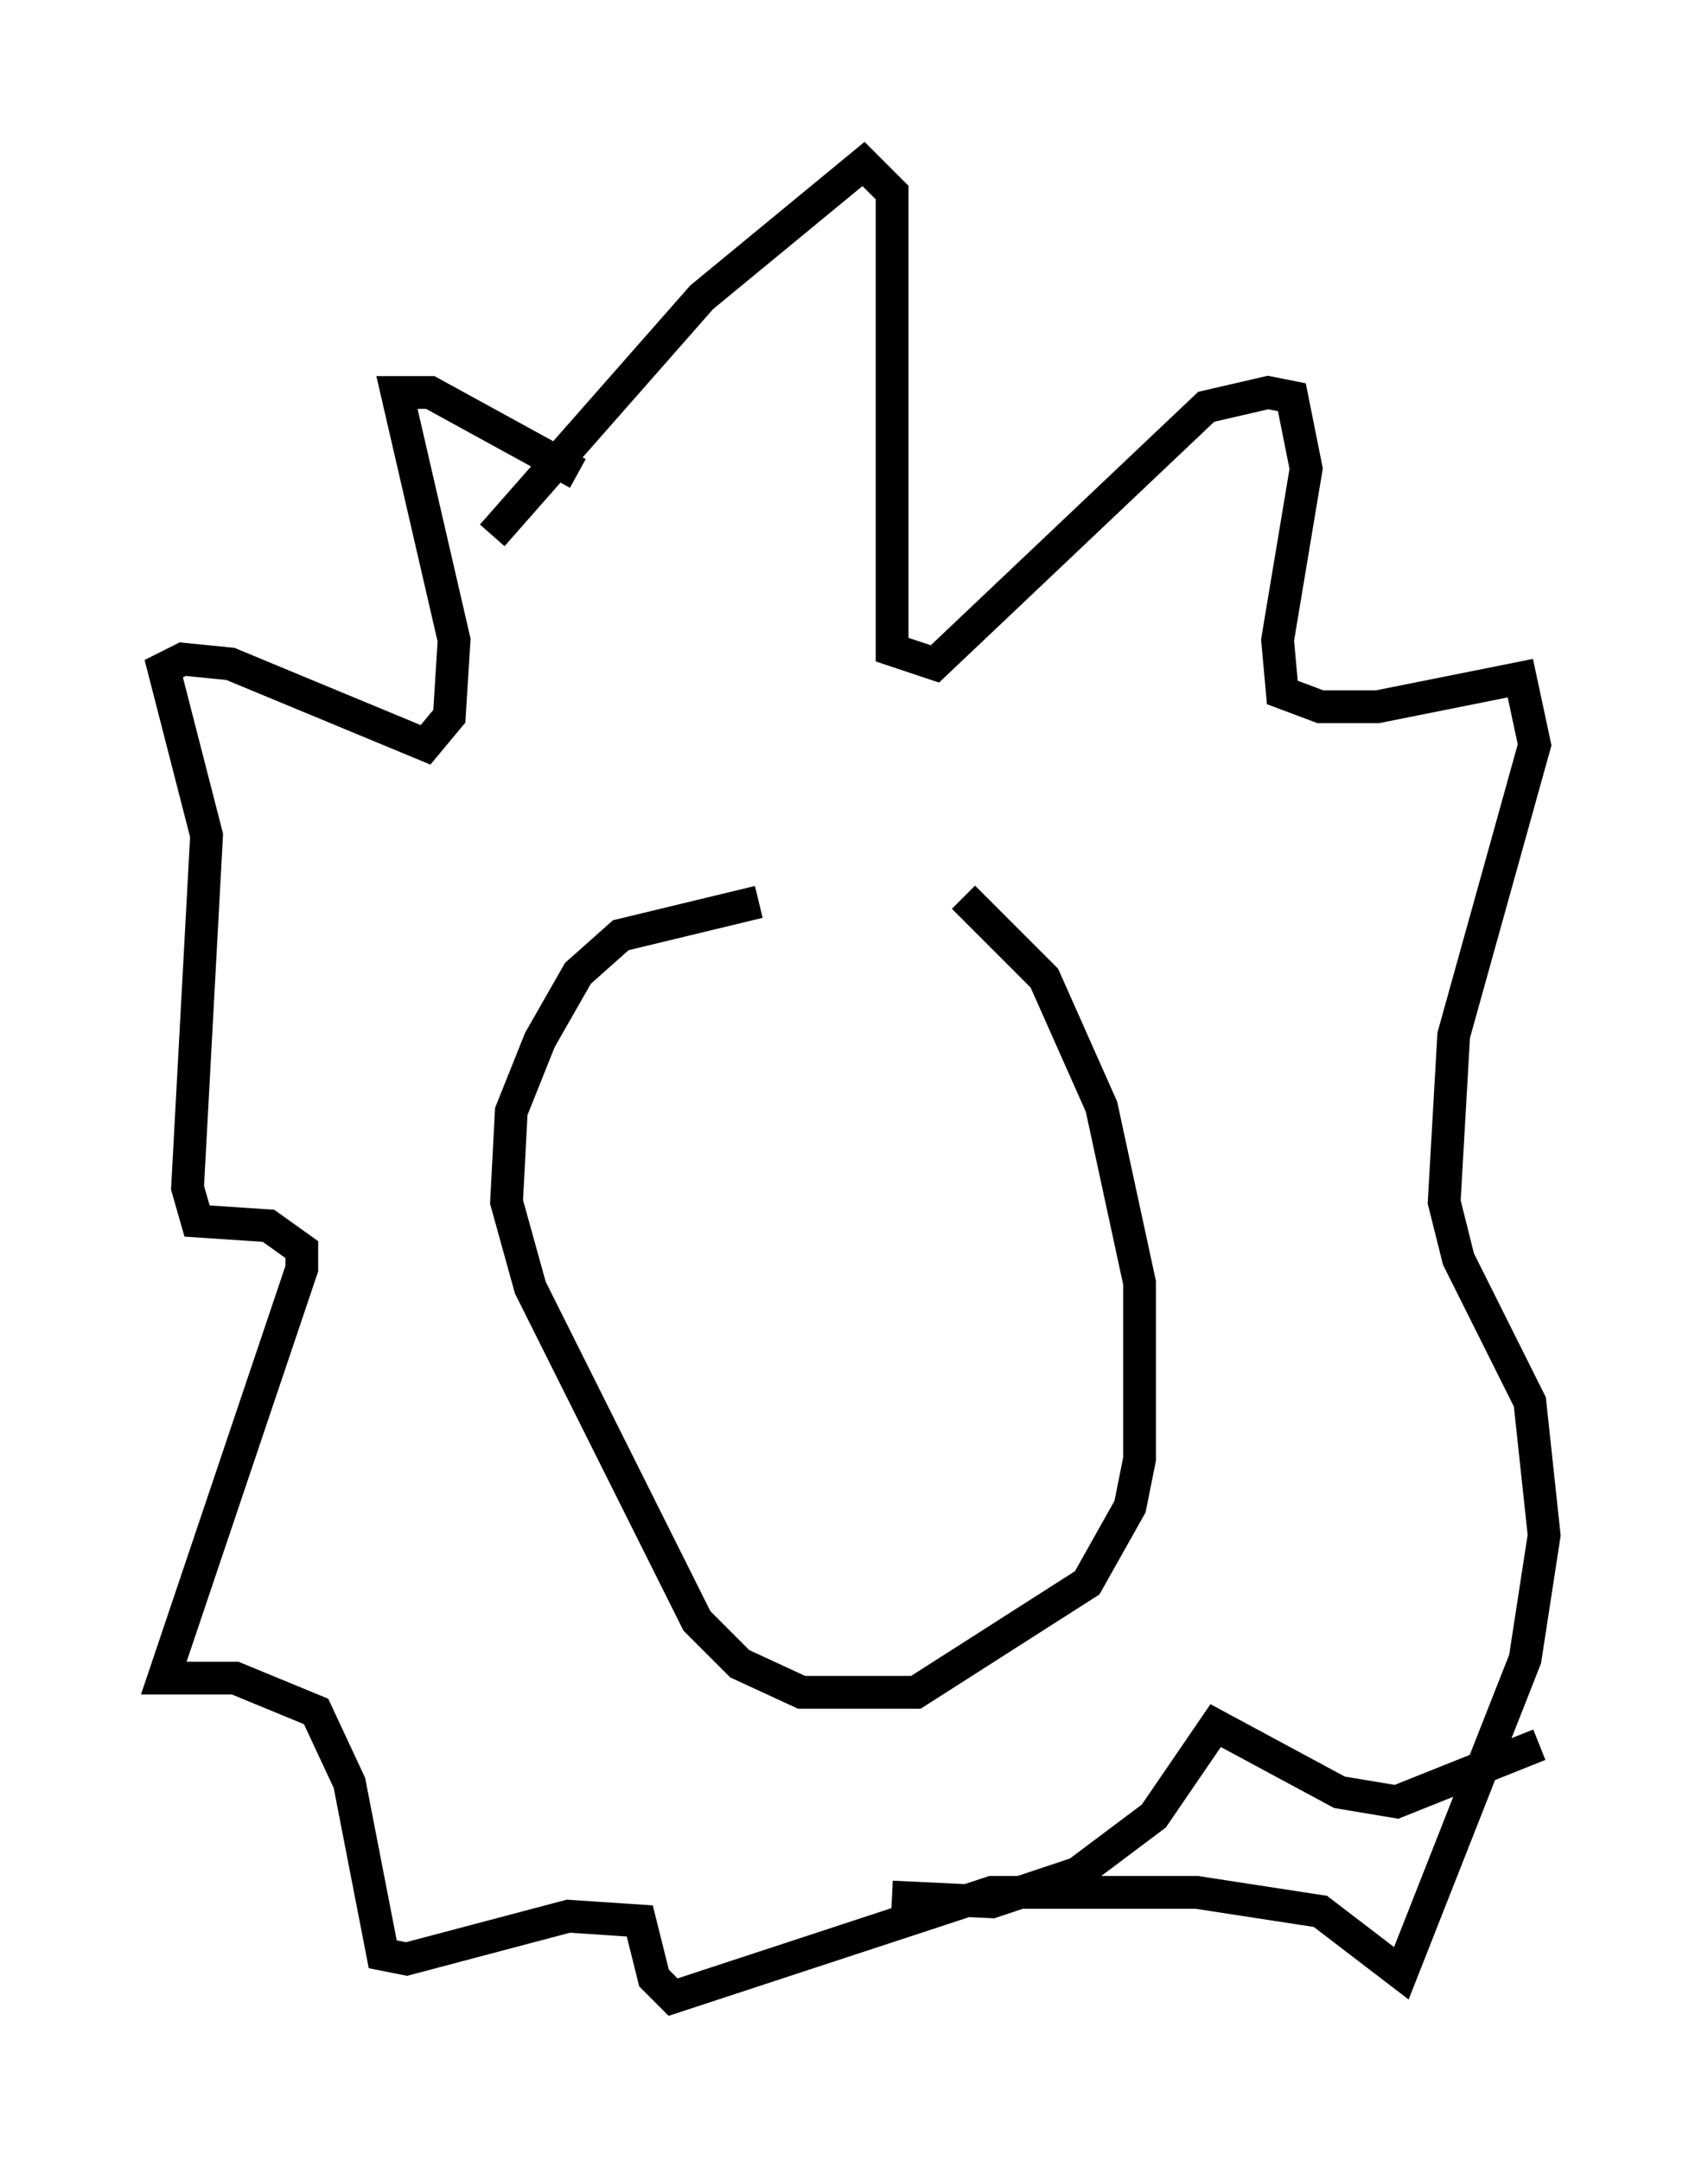 <?xml version="1.0" encoding="utf-8" ?>
<svg baseProfile="full" height="65.922" version="1.1" width="52.123" xmlns="http://www.w3.org/2000/svg" xmlns:ev="http://www.w3.org/2001/xml-events" xmlns:xlink="http://www.w3.org/1999/xlink"><defs /><rect fill="white" height="65.922" width="52.123" x="0" y="0" /><path d="M27.514, 27.95 m-4.358, -0.436 l-4.212, 1.017 -1.307, 1.162 l-1.162, 2.034 -0.872, 2.179 l-0.145, 2.76 0.726, 2.615 l5.084, 10.168 1.307, 1.307 l1.888, 0.872 3.486, 0.0 l5.229, -3.341 1.307, -2.324 l0.291, -1.453 0.0, -5.374 l-1.162, -5.374 -1.743, -3.922 l-2.469, -2.469 m-14.38, -11.039 l6.391, -7.263 4.939, -4.067 l0.872, 0.872 0.0, 13.944 l1.307, 0.436 8.279, -7.844 l1.888, -0.436 0.726, 0.145 l0.436, 2.179 -0.872, 5.229 l0.145, 1.598 1.162, 0.436 l1.743, 0.0 4.358, -0.872 l0.436, 2.034 -2.469, 8.86 l-0.291, 5.084 0.436, 1.743 l2.179, 4.358 0.436, 4.067 l-0.581, 3.777 -3.777, 9.587 l-2.469, -1.888 -3.777, -0.581 l-6.246, 0.0 -9.732, 3.196 l-0.581, -0.581 -0.436, -1.743 l-2.179, -0.145 -4.939, 1.307 l-0.726, -0.145 -1.017, -5.229 l-1.017, -2.179 -2.469, -1.017 l-2.179, 0.0 4.212, -12.492 l0.0, -0.581 -1.017, -0.726 l-2.179, -0.145 -0.291, -1.017 l0.581, -10.749 -1.307, -5.084 l0.581, -0.291 1.453, 0.145 l5.955, 2.469 0.726, -0.872 l0.145, -2.324 -1.743, -7.553 l1.017, 0.0 4.503, 2.469 m9.587, 43.43 l3.05, 0.145 2.615, -0.872 l2.324, -1.743 1.888, -2.76 l3.777, 2.034 1.743, 0.291 l4.358, -1.743 " fill="none" stroke="black" stroke-width="1" /></svg>
